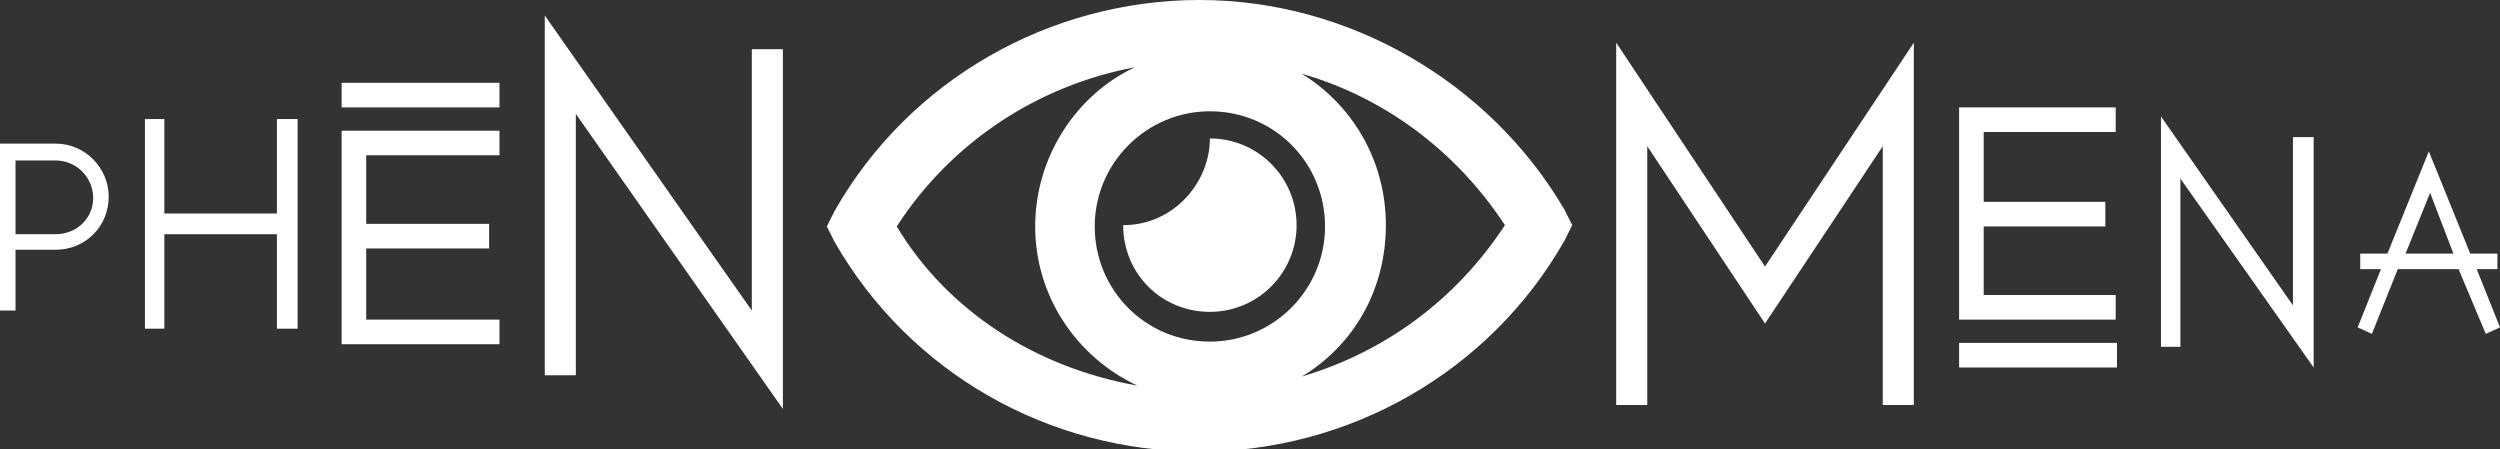 <?xml version="1.0" encoding="utf-8"?>
<!-- Generator: Adobe Illustrator 20.1.0, SVG Export Plug-In . SVG Version: 6.00 Build 0)  -->
<svg version="1.1" id="Calque_1" xmlns="http://www.w3.org/2000/svg" xmlns:xlink="http://www.w3.org/1999/xlink" x="0px" y="0px"
	 viewBox="0 0 193.2 34.7" style="enable-background:new 0 0 193.2 34.7;" xml:space="preserve">
<rect x="0" y="0" width="193.2" height="34.7" fill="#333333" stroke="none"/>
<style type="text/css">
	.st0{fill:#FFFFFF;}
</style>
<path class="st0" d="M92.7,0C81.2,0,70.3,6.1,64.5,16.3l-0.6,1.2l0.6,1.2C70.3,28.8,81,34.9,92.7,34.9c11.5,0,22.4-6.1,28.2-16.3
	l0.6-1.2l-0.6-1.2C115.1,6.3,104.2,0,92.7,0z M93.5,26.4c-5,0-8.9-4-8.9-8.9s4-8.9,8.9-8.9c5,0,8.9,4,8.9,8.9S98.4,26.4,93.5,26.4z
	 M69.3,17.5c4.2-6.5,10.9-10.9,18.4-12.3C83.2,7.3,80,12.1,80,17.5s3.2,10.1,7.9,12.3C80,28.4,73.2,24,69.3,17.5z M100.6,29.1
	c4-2.4,6.5-6.7,6.5-11.7s-2.6-9.3-6.5-11.7c6.3,1.8,11.9,5.9,15.7,11.7C112.5,23.2,107,27.2,100.6,29.1z"/>
<path class="st0" d="M93.5,10.7c0,3.4-2.8,6.7-6.7,6.7c0,3.8,3,6.7,6.7,6.7s6.7-3,6.7-6.7S97.2,10.7,93.5,10.7z"/>
<path class="st0" d="M4.3,11.1H0v12.9h1.2v-4.7h3.1c2.3,0,4.1-1.8,4.1-4.1C8.4,13,6.6,11.1,4.3,11.1z M4.3,18.1H1.2v-5.7h3.1
	c1.6,0,2.9,1.3,2.9,2.9S5.9,18.1,4.3,18.1z"/>
<polygon class="st0" points="21.4,16.5 12.7,16.5 12.7,9.2 11.2,9.2 11.2,16.5 11.2,18.1 11.2,25.4 12.7,25.4 12.7,18.1 21.4,18.1 
	21.4,25.4 23,25.4 23,18.1 23,16.5 23,9.2 21.4,9.2 "/>
<polygon class="st0" points="58.1,24 42.1,1.2 42.1,29 44.5,29 44.5,8.8 60.5,31.6 60.5,3.8 58.1,3.8 "/>
<polygon class="st0" points="26.4,17.3 26.4,19.2 26.4,26.6 38.6,26.6 38.6,24.7 28.3,24.7 28.3,19.2 37.8,19.2 37.8,17.3 
	28.3,17.3 28.3,12 38.6,12 38.6,10.1 26.4,10.1 "/>
<rect x="26.4" y="6.4" class="st0" width="12.2" height="1.9"/>
<polygon class="st0" points="177.2,23.6 167,9 167,26.8 168.5,26.8 168.5,13.8 178.8,28.4 178.8,10.6 177.2,10.6 "/>
<polygon class="st0" points="124.9,3.3 124.9,31.3 127.3,31.3 127.3,11.3 136.4,25 145.5,11.3 145.5,31.3 147.9,31.3 147.9,3.3 
	136.4,20.6 "/>
<path class="st0" d="M192.1,25.8l1.1-0.5l-1.8-4.5h1.6v-1.2h-2.1l-3.2-7.9l-3.2,7.9h-2.1v1.2h1.6l-1.8,4.5l1.1,0.5l2-5h4.7
	L192.1,25.8z M185.9,19.6l1.9-4.7l1.8,4.7H185.9z"/>
<polygon class="st0" points="151.4,15.6 151.4,17.5 151.4,24.7 163.5,24.7 163.5,22.8 153.3,22.8 153.3,17.5 162.7,17.5 162.7,15.6 
	153.3,15.6 153.3,10.2 163.5,10.2 163.5,8.3 151.4,8.3 "/>
<rect x="151.4" y="26.5" class="st0" width="12.2" height="1.9"/>
</svg>

